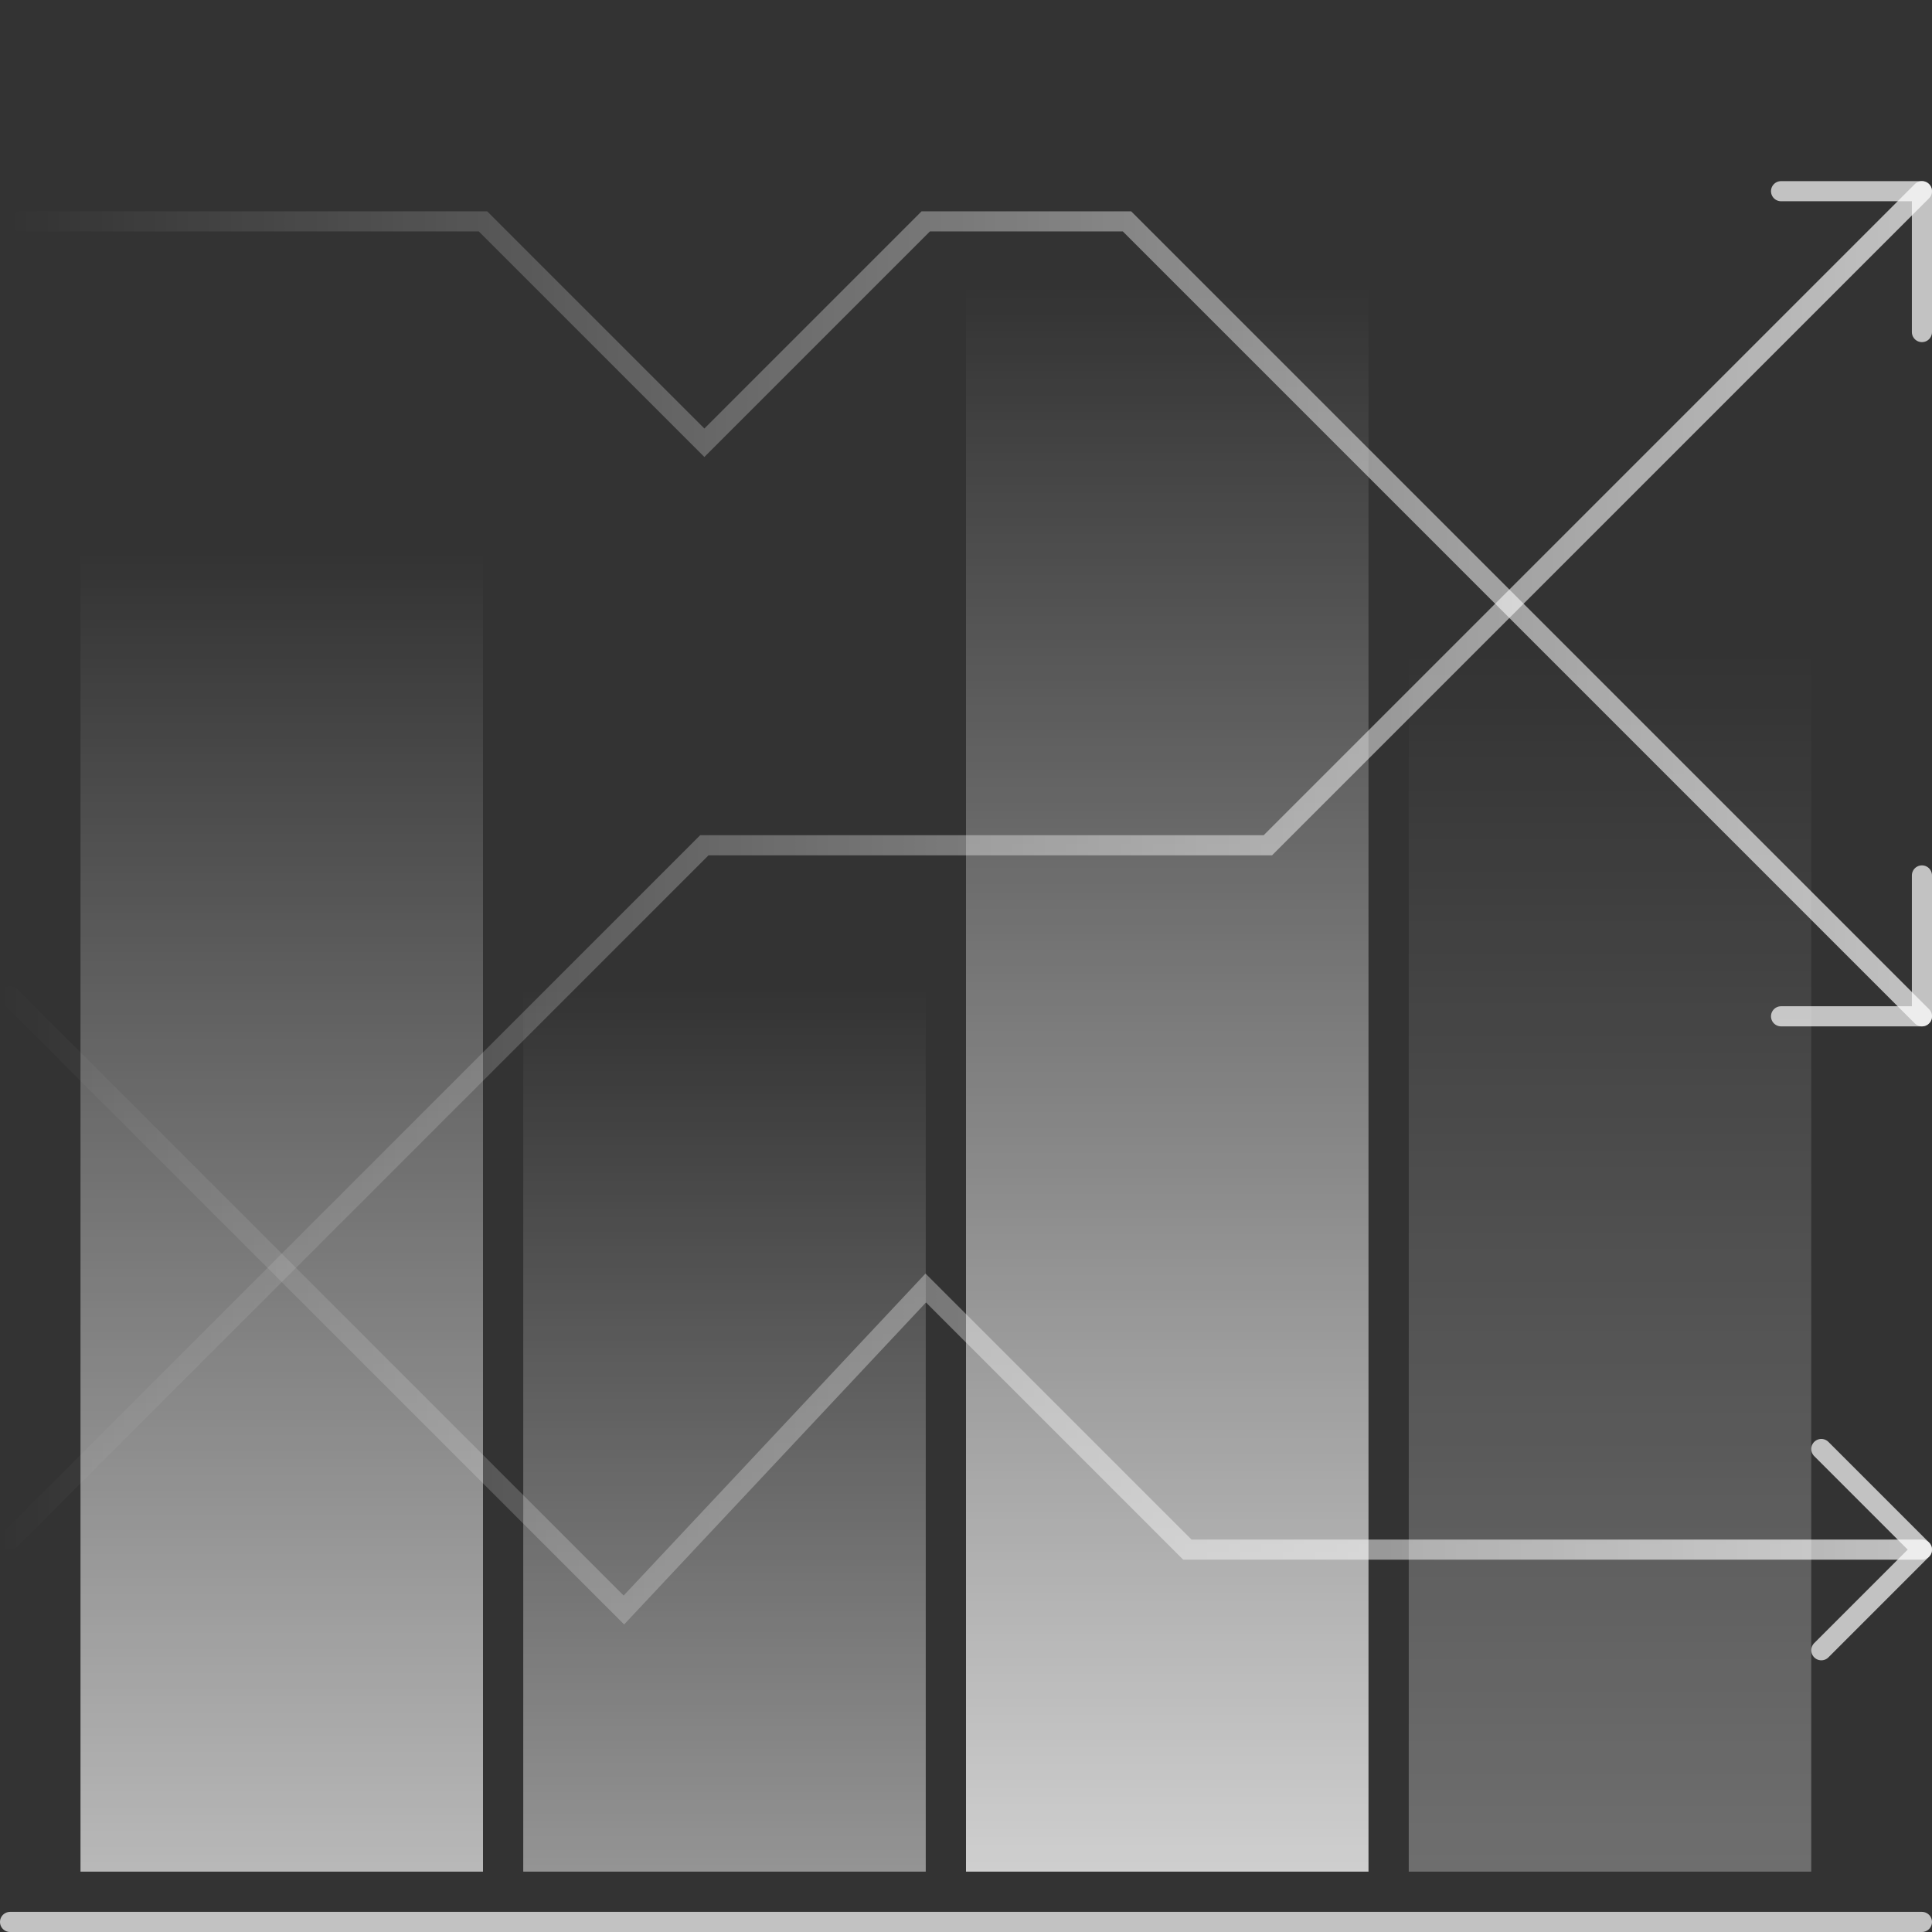 <svg id="icons" xmlns="http://www.w3.org/2000/svg" xmlns:xlink="http://www.w3.org/1999/xlink" viewBox="0 0 96 96"><rect x="0" y="0" width="96" height="96" fill="#333333" stroke="none"/><defs><linearGradient id="linear-gradient" y1="43" x2="96" y2="43" gradientUnits="userSpaceOnUse"><stop offset="0" stop-color="#fff" stop-opacity="0"/><stop offset="1" stop-color="#fff" stop-opacity="0.7"/></linearGradient><linearGradient id="linear-gradient-2" x1="0.5" y1="1893.25" y2="1893.25" gradientTransform="matrix(1, 0, 0, -1, 0, 1924)" xlink:href="#linear-gradient"/><linearGradient id="linear-gradient-3" y1="64.859" y2="64.859" xlink:href="#linear-gradient"/><linearGradient id="linear-gradient-4" x1="36" y1="49.073" x2="36" y2="141.352" gradientUnits="userSpaceOnUse"><stop offset="0" stop-color="#fff" stop-opacity="0"/><stop offset="1" stop-color="#fff"/></linearGradient><linearGradient id="linear-gradient-5" x1="14" y1="27.453" x2="14" y2="127.775" xlink:href="#linear-gradient-4"/><linearGradient id="linear-gradient-6" x1="80" y1="32.341" x2="80" y2="240.034" xlink:href="#linear-gradient-4"/><linearGradient id="linear-gradient-7" x1="58" y1="14.192" x2="58" y2="117.398" xlink:href="#linear-gradient-4"/></defs><polyline points="0.5 76.5 35 42 63 42 95.5 9.5" fill="none" stroke-linecap="round" stroke-miterlimit="10" stroke="url(#linear-gradient)"/><polyline points="95.5 16.5 95.5 9.5 88.5 9.5" fill="none" stroke="#fff" stroke-linecap="round" stroke-linejoin="round" opacity="0.7"/><polyline points="1 11 24 11 35 22 46 11 56 11 95.5 50.5" fill="none" stroke-linecap="round" stroke-miterlimit="10" stroke="url(#linear-gradient-2)"/><polyline points="95.5 43.5 95.5 50.5 88.5 50.5" fill="none" stroke="#fff" stroke-linecap="round" stroke-linejoin="round" opacity="0.7"/><polyline points="0.5 49.5 31 80 46 64 59 77 95.5 77" fill="none" stroke-linecap="round" stroke-miterlimit="10" stroke="url(#linear-gradient-3)"/><polyline points="90.5 82 95.5 77 90.5 72" fill="none" stroke="#fff" stroke-linecap="round" stroke-linejoin="round" opacity="0.7"/><rect x="26" width="20" height="93" fill="url(#linear-gradient-4)"/><rect x="4" width="20" height="93" fill="url(#linear-gradient-5)"/><rect x="70" width="20" height="93" fill="url(#linear-gradient-6)"/><rect x="48" width="20" height="93" fill="url(#linear-gradient-7)"/><line x1="0.5" y1="95.5" x2="95.5" y2="95.5" fill="none" stroke="#fff" stroke-linecap="round" stroke-miterlimit="10" opacity="0.7"/></svg>